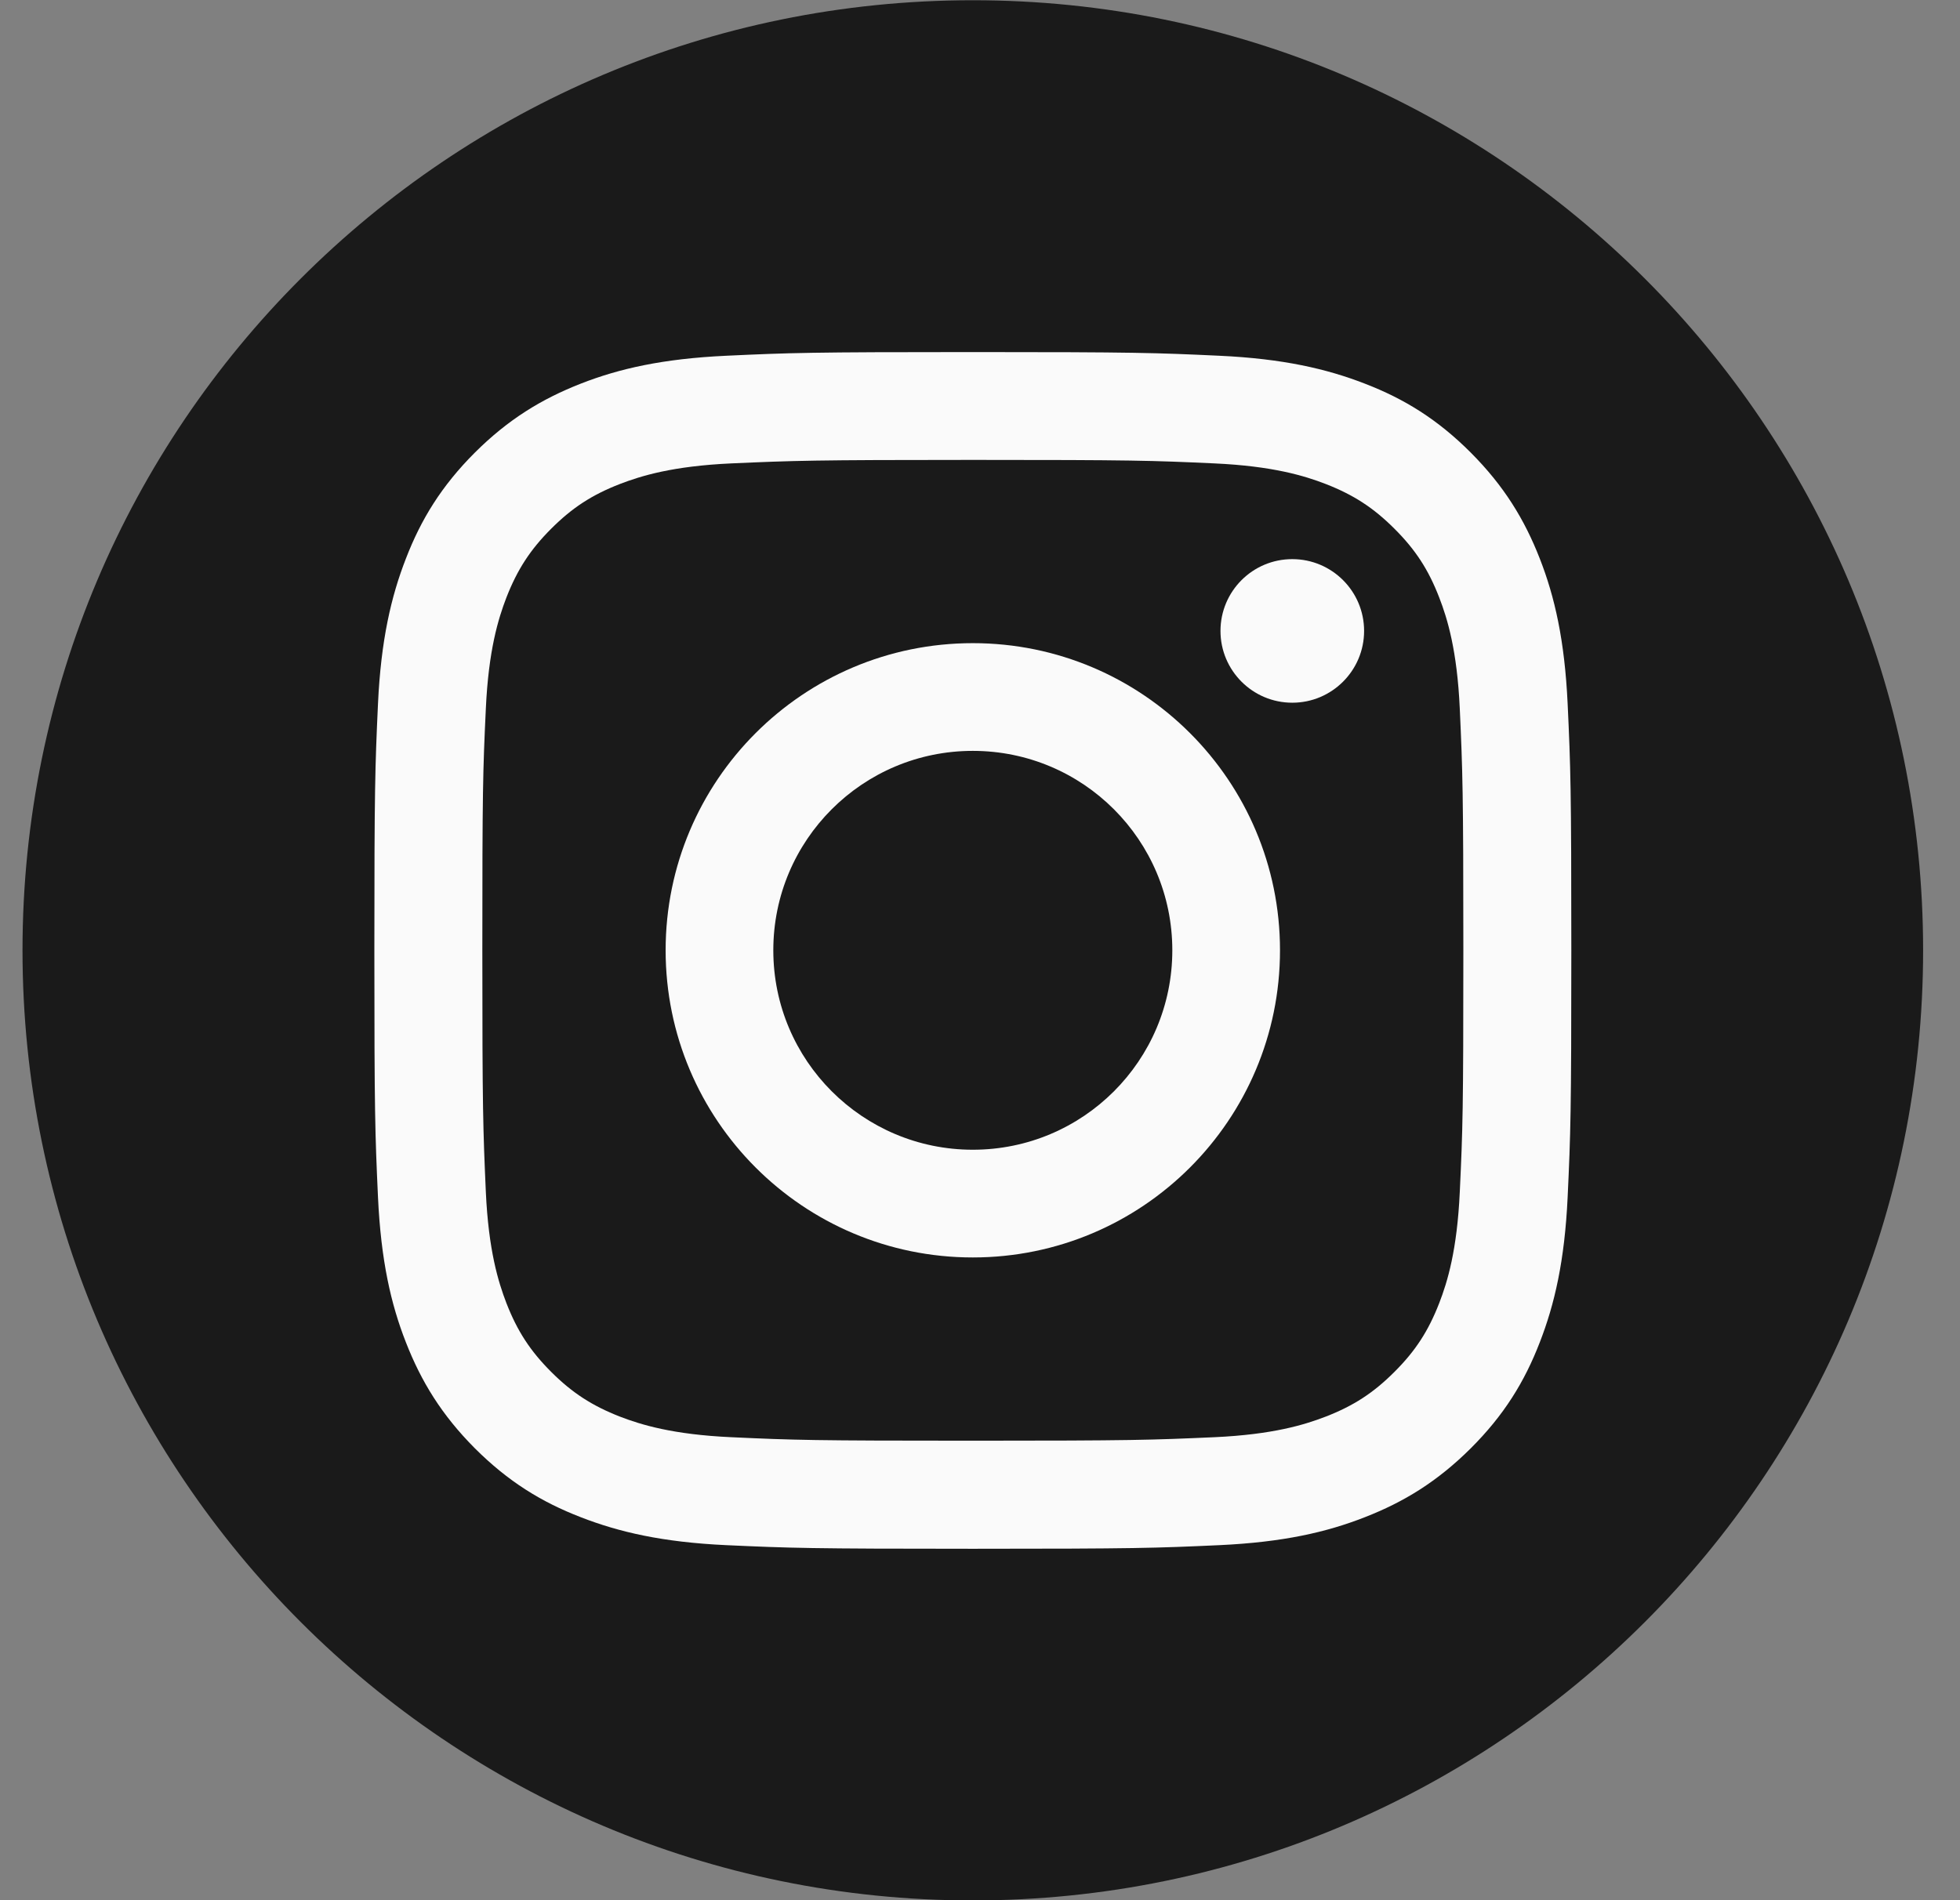 <svg width="33" height="32" viewBox="0 0 33 32" fill="none" xmlns="http://www.w3.org/2000/svg">
<rect x="0" y="0" width="33" height="32" fill="#808080" stroke="none"/>
<g clip-path="url(#clip0_4068_10233)">
<path d="M16.379 32.004C25.215 32.004 32.379 24.84 32.379 16.004C32.379 7.167 25.215 0.004 16.379 0.004C7.542 0.004 0.379 7.167 0.379 16.004C0.379 24.84 7.542 32.004 16.379 32.004Z" fill="#1A1A1A"/>
<path d="M16.379 7.745C19.07 7.745 19.387 7.755 20.449 7.804C21.43 7.849 21.964 8.013 22.319 8.15C22.789 8.333 23.125 8.551 23.478 8.904C23.832 9.257 24.05 9.592 24.232 10.063C24.37 10.419 24.533 10.952 24.578 11.934C24.626 12.995 24.638 13.316 24.638 16.003C24.638 18.692 24.628 19.012 24.578 20.073C24.533 21.055 24.37 21.588 24.232 21.944C24.05 22.413 23.832 22.75 23.478 23.103C23.125 23.456 22.791 23.674 22.319 23.857C21.964 23.994 21.43 24.158 20.449 24.203C19.387 24.25 19.07 24.262 16.379 24.262C13.689 24.262 13.371 24.252 12.309 24.203C11.328 24.158 10.795 23.994 10.439 23.857C9.97 23.674 9.633 23.456 9.28 23.103C8.927 22.75 8.709 22.415 8.526 21.944C8.389 21.588 8.225 21.055 8.18 20.073C8.133 19.012 8.121 18.692 8.121 16.003C8.121 13.316 8.13 12.995 8.18 11.934C8.225 10.952 8.389 10.419 8.526 10.063C8.709 9.594 8.927 9.257 9.28 8.904C9.633 8.551 9.967 8.333 10.439 8.15C10.795 8.013 11.328 7.849 12.309 7.804C13.371 7.757 13.691 7.745 16.379 7.745ZM16.379 5.929C13.644 5.929 13.3 5.941 12.226 5.991C11.155 6.041 10.422 6.209 9.78 6.46C9.119 6.719 8.557 7.062 7.995 7.622C7.436 8.181 7.09 8.743 6.834 9.407C6.585 10.047 6.414 10.779 6.364 11.853C6.315 12.927 6.303 13.271 6.303 16.006C6.303 18.741 6.315 19.085 6.364 20.159C6.414 21.23 6.582 21.963 6.834 22.605C7.092 23.266 7.436 23.828 7.995 24.39C8.555 24.949 9.116 25.295 9.78 25.551C10.42 25.8 11.152 25.971 12.226 26.021C13.3 26.07 13.644 26.082 16.379 26.082C19.115 26.082 19.458 26.07 20.532 26.021C21.604 25.971 22.336 25.803 22.978 25.551C23.64 25.293 24.201 24.949 24.763 24.39C25.323 23.831 25.669 23.269 25.925 22.605C26.174 21.965 26.344 21.233 26.394 20.159C26.444 19.085 26.456 18.741 26.456 16.006C26.456 13.271 26.444 12.927 26.394 11.853C26.344 10.782 26.176 10.049 25.925 9.407C25.666 8.745 25.323 8.184 24.763 7.622C24.204 7.062 23.642 6.716 22.978 6.46C22.338 6.212 21.606 6.041 20.532 5.991C19.458 5.941 19.115 5.929 16.379 5.929Z" fill="#FAFAFA"/>
<path d="M16.379 10.831C13.523 10.831 11.207 13.147 11.207 16.003C11.207 18.86 13.523 21.176 16.379 21.176C19.235 21.176 21.551 18.86 21.551 16.003C21.551 13.147 19.235 10.831 16.379 10.831ZM16.379 19.362C14.526 19.362 13.02 17.86 13.02 16.003C13.02 14.148 14.523 12.645 16.379 12.645C18.235 12.645 19.738 14.148 19.738 16.003C19.738 17.86 18.235 19.362 16.379 19.362Z" fill="#FAFAFA"/>
<path d="M21.758 11.834C22.425 11.834 22.967 11.292 22.967 10.625C22.967 9.957 22.425 9.416 21.758 9.416C21.09 9.416 20.549 9.957 20.549 10.625C20.549 11.292 21.09 11.834 21.758 11.834Z" fill="#FAFAFA"/>
</g>
<defs>
<clipPath id="clip0_4068_10233">
<rect width="32" height="32" fill="white" transform="translate(0.379 0.004)"/>
</clipPath>
</defs>
</svg>
